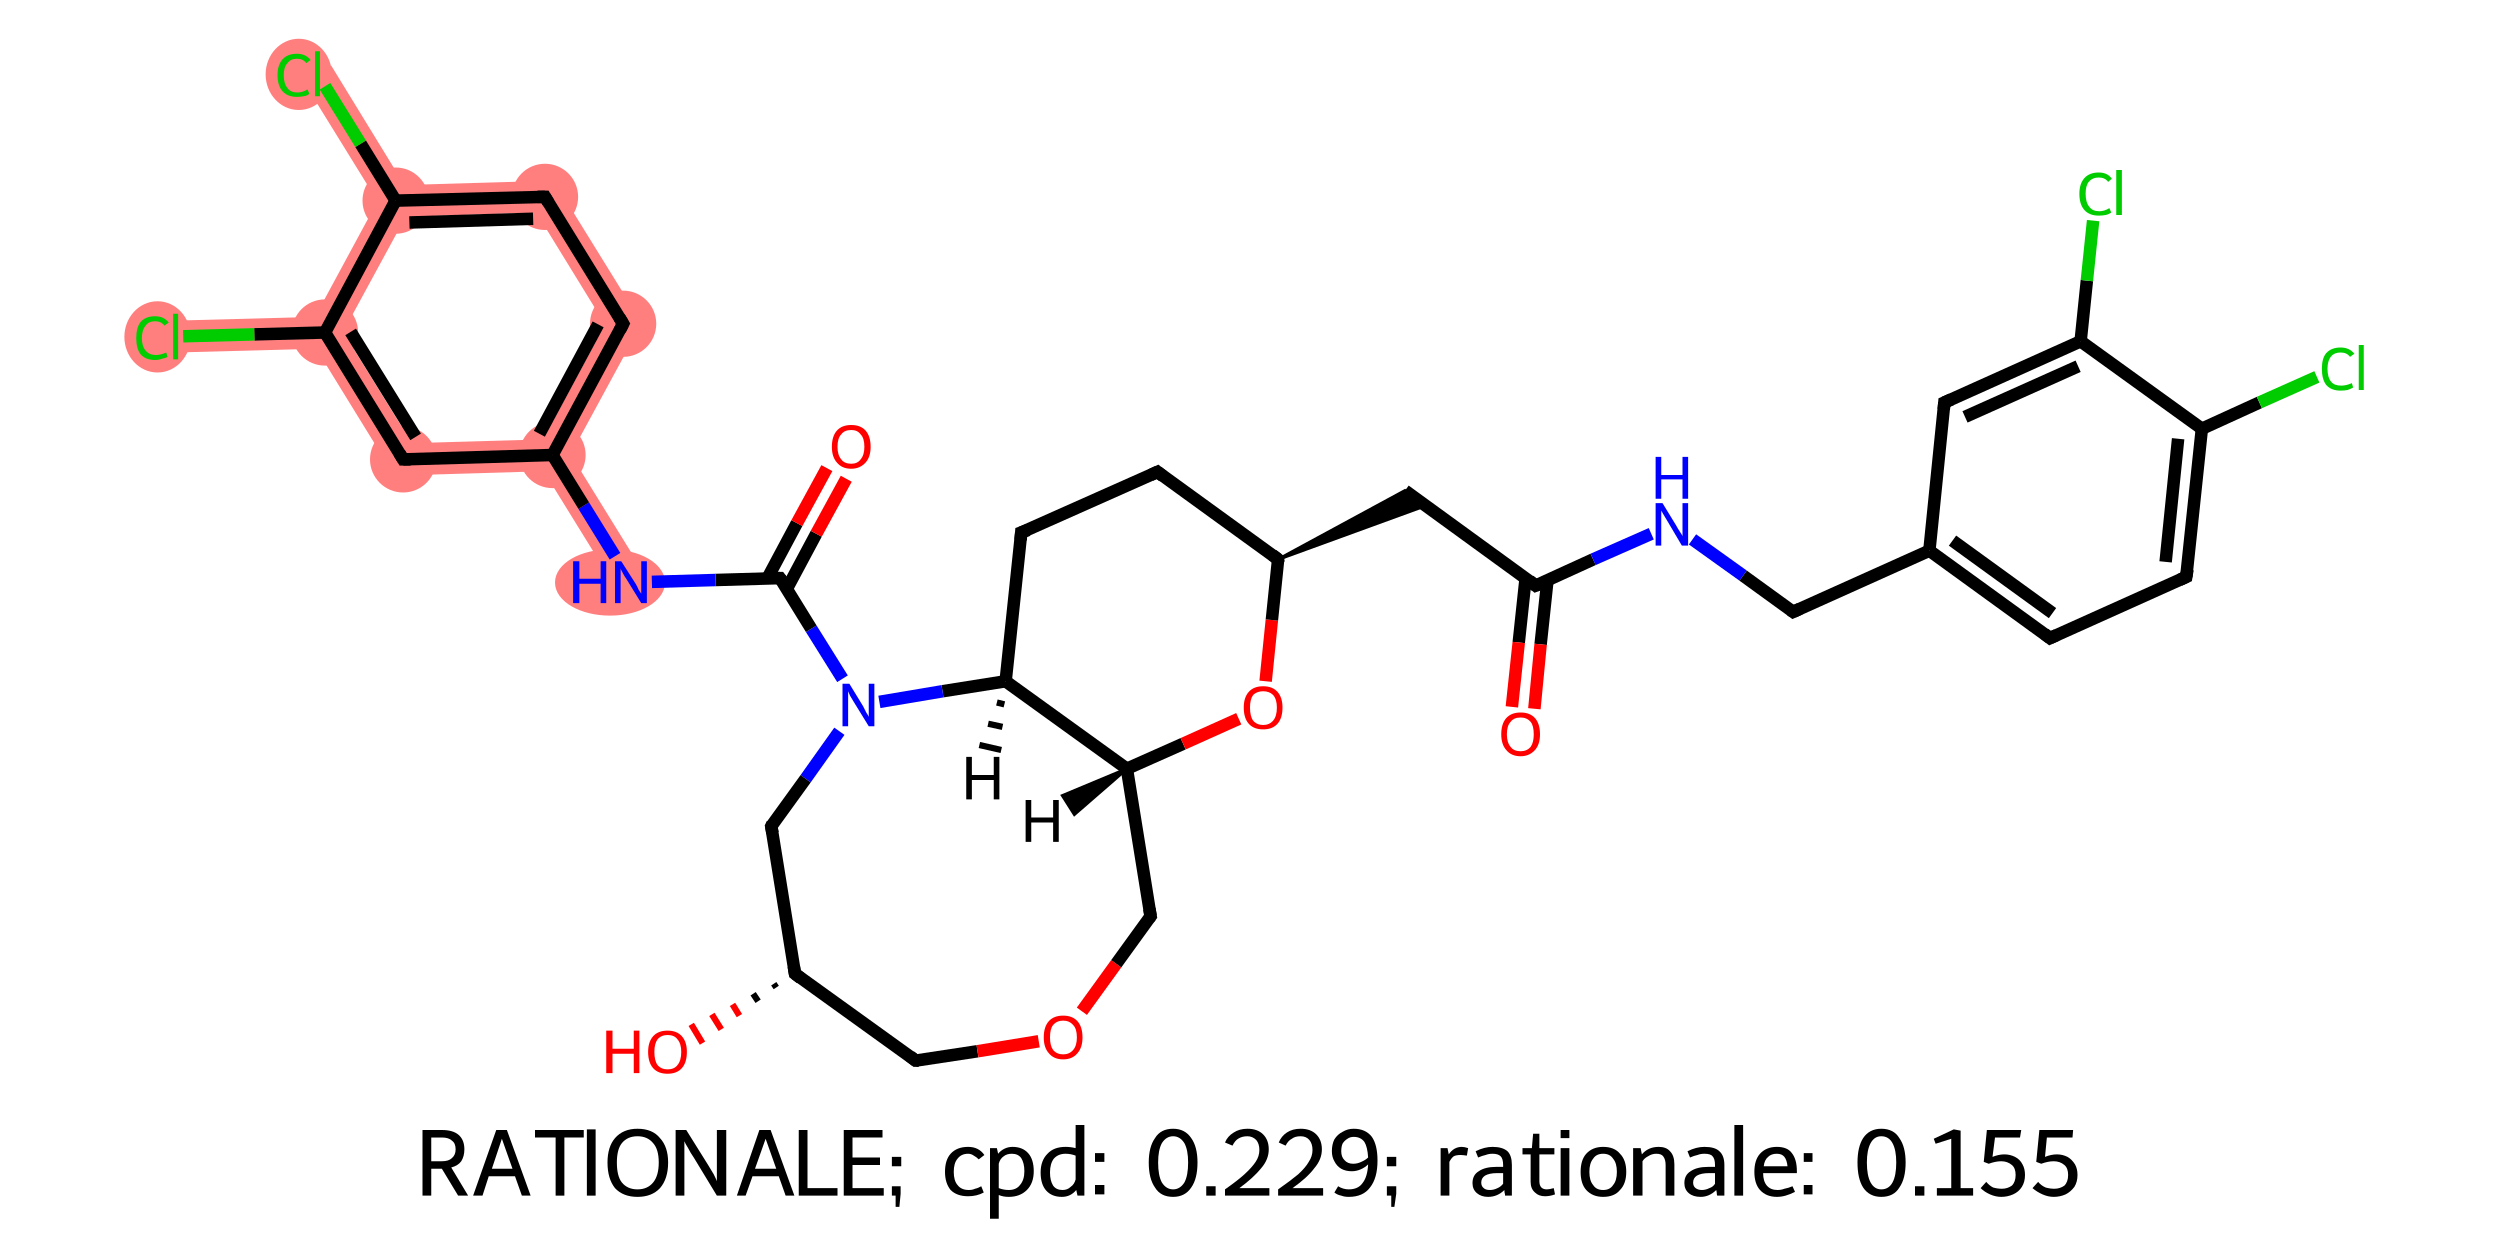<?xml version='1.0' encoding='iso-8859-1'?>
<svg version='1.1' baseProfile='full'
              xmlns='http://www.w3.org/2000/svg'
                      xmlns:rdkit='http://www.rdkit.org/xml'
                      xmlns:xlink='http://www.w3.org/1999/xlink'
                  xml:space='preserve'
width='400px' height='200px' viewBox='0 0 400 200'>
<!-- END OF HEADER -->
<rect style='opacity:1.0;fill:#FFFFFF;stroke:none' width='400.0' height='200.0' x='0.0' y='0.0'> </rect>
<path class='bond-28 atom-28 atom-29' d='M 91.3,72.7 L 103.1,91.8 L 98.8,94.5 L 87.0,75.4 L 88.4,72.8 Z' style='fill:#FF7F7F;fill-rule:evenodd;fill-opacity:1;stroke:#FF7F7F;stroke-width:0.0px;stroke-linecap:butt;stroke-linejoin:miter;stroke-opacity:1;' />
<path class='bond-29 atom-29 atom-30' d='M 102.7,51.7 L 91.3,72.7 L 88.4,72.8 L 86.9,70.3 L 96.8,51.9 Z' style='fill:#FF7F7F;fill-rule:evenodd;fill-opacity:1;stroke:#FF7F7F;stroke-width:0.0px;stroke-linecap:butt;stroke-linejoin:miter;stroke-opacity:1;' />
<path class='bond-37 atom-29 atom-36' d='M 86.9,70.3 L 88.4,72.8 L 87.0,75.4 L 63.1,76.1 L 65.9,70.9 Z' style='fill:#FF7F7F;fill-rule:evenodd;fill-opacity:1;stroke:#FF7F7F;stroke-width:0.0px;stroke-linecap:butt;stroke-linejoin:miter;stroke-opacity:1;' />
<path class='bond-30 atom-30 atom-31' d='M 88.6,28.9 L 102.7,51.7 L 96.8,51.9 L 85.8,34.0 Z' style='fill:#FF7F7F;fill-rule:evenodd;fill-opacity:1;stroke:#FF7F7F;stroke-width:0.0px;stroke-linecap:butt;stroke-linejoin:miter;stroke-opacity:1;' />
<path class='bond-31 atom-31 atom-32' d='M 88.6,28.9 L 85.8,34.0 L 64.9,34.7 L 63.3,32.1 L 64.7,29.6 Z' style='fill:#FF7F7F;fill-rule:evenodd;fill-opacity:1;stroke:#FF7F7F;stroke-width:0.0px;stroke-linecap:butt;stroke-linejoin:miter;stroke-opacity:1;' />
<path class='bond-32 atom-32 atom-33' d='M 53.0,10.5 L 64.7,29.6 L 63.3,32.1 L 60.4,32.2 L 48.6,13.1 Z' style='fill:#FF7F7F;fill-rule:evenodd;fill-opacity:1;stroke:#FF7F7F;stroke-width:0.0px;stroke-linecap:butt;stroke-linejoin:miter;stroke-opacity:1;' />
<path class='bond-33 atom-32 atom-34' d='M 63.3,32.1 L 64.9,34.7 L 54.9,53.1 L 52.0,53.2 L 50.4,50.7 L 60.4,32.2 Z' style='fill:#FF7F7F;fill-rule:evenodd;fill-opacity:1;stroke:#FF7F7F;stroke-width:0.0px;stroke-linecap:butt;stroke-linejoin:miter;stroke-opacity:1;' />
<path class='bond-34 atom-34 atom-35' d='M 50.4,50.7 L 52.0,53.2 L 50.6,55.8 L 28.2,56.4 L 28.0,51.3 Z' style='fill:#FF7F7F;fill-rule:evenodd;fill-opacity:1;stroke:#FF7F7F;stroke-width:0.0px;stroke-linecap:butt;stroke-linejoin:miter;stroke-opacity:1;' />
<path class='bond-35 atom-34 atom-36' d='M 54.9,53.1 L 65.9,70.9 L 63.1,76.1 L 50.6,55.8 L 52.0,53.2 Z' style='fill:#FF7F7F;fill-rule:evenodd;fill-opacity:1;stroke:#FF7F7F;stroke-width:0.0px;stroke-linecap:butt;stroke-linejoin:miter;stroke-opacity:1;' />
<ellipse cx='97.6' cy='93.2' rx='8.3' ry='4.8' class='atom-28'  style='fill:#FF7F7F;fill-rule:evenodd;stroke:#FF7F7F;stroke-width:1.0px;stroke-linecap:butt;stroke-linejoin:miter;stroke-opacity:1' />
<ellipse cx='88.4' cy='72.8' rx='4.8' ry='4.8' class='atom-29'  style='fill:#FF7F7F;fill-rule:evenodd;stroke:#FF7F7F;stroke-width:1.0px;stroke-linecap:butt;stroke-linejoin:miter;stroke-opacity:1' />
<ellipse cx='99.7' cy='51.8' rx='4.8' ry='4.8' class='atom-30'  style='fill:#FF7F7F;fill-rule:evenodd;stroke:#FF7F7F;stroke-width:1.0px;stroke-linecap:butt;stroke-linejoin:miter;stroke-opacity:1' />
<ellipse cx='87.2' cy='31.5' rx='4.8' ry='4.8' class='atom-31'  style='fill:#FF7F7F;fill-rule:evenodd;stroke:#FF7F7F;stroke-width:1.0px;stroke-linecap:butt;stroke-linejoin:miter;stroke-opacity:1' />
<ellipse cx='63.3' cy='32.1' rx='4.8' ry='4.8' class='atom-32'  style='fill:#FF7F7F;fill-rule:evenodd;stroke:#FF7F7F;stroke-width:1.0px;stroke-linecap:butt;stroke-linejoin:miter;stroke-opacity:1' />
<ellipse cx='47.8' cy='11.9' rx='4.8' ry='5.2' class='atom-33'  style='fill:#FF7F7F;fill-rule:evenodd;stroke:#FF7F7F;stroke-width:1.0px;stroke-linecap:butt;stroke-linejoin:miter;stroke-opacity:1' />
<ellipse cx='52.0' cy='53.2' rx='4.8' ry='4.8' class='atom-34'  style='fill:#FF7F7F;fill-rule:evenodd;stroke:#FF7F7F;stroke-width:1.0px;stroke-linecap:butt;stroke-linejoin:miter;stroke-opacity:1' />
<ellipse cx='25.2' cy='53.9' rx='4.8' ry='5.2' class='atom-35'  style='fill:#FF7F7F;fill-rule:evenodd;stroke:#FF7F7F;stroke-width:1.0px;stroke-linecap:butt;stroke-linejoin:miter;stroke-opacity:1' />
<ellipse cx='64.5' cy='73.5' rx='4.8' ry='4.8' class='atom-36'  style='fill:#FF7F7F;fill-rule:evenodd;stroke:#FF7F7F;stroke-width:1.0px;stroke-linecap:butt;stroke-linejoin:miter;stroke-opacity:1' />
<path class='bond-0 atom-1 atom-0' d='M 124.2,158.0 L 123.8,157.4' style='fill:none;fill-rule:evenodd;stroke:#000000;stroke-width:1.0px;stroke-linecap:butt;stroke-linejoin:miter;stroke-opacity:1' />
<path class='bond-0 atom-1 atom-0' d='M 121.3,160.2 L 120.5,159.0' style='fill:none;fill-rule:evenodd;stroke:#000000;stroke-width:1.0px;stroke-linecap:butt;stroke-linejoin:miter;stroke-opacity:1' />
<path class='bond-0 atom-1 atom-0' d='M 118.3,162.5 L 117.2,160.7' style='fill:none;fill-rule:evenodd;stroke:#FF0000;stroke-width:1.0px;stroke-linecap:butt;stroke-linejoin:miter;stroke-opacity:1' />
<path class='bond-0 atom-1 atom-0' d='M 115.4,164.7 L 113.9,162.3' style='fill:none;fill-rule:evenodd;stroke:#FF0000;stroke-width:1.0px;stroke-linecap:butt;stroke-linejoin:miter;stroke-opacity:1' />
<path class='bond-0 atom-1 atom-0' d='M 112.4,166.9 L 110.6,163.9' style='fill:none;fill-rule:evenodd;stroke:#FF0000;stroke-width:1.0px;stroke-linecap:butt;stroke-linejoin:miter;stroke-opacity:1' />
<path class='bond-1 atom-1 atom-2' d='M 127.2,155.8 L 146.5,169.7' style='fill:none;fill-rule:evenodd;stroke:#000000;stroke-width:2.0px;stroke-linecap:butt;stroke-linejoin:miter;stroke-opacity:1' />
<path class='bond-2 atom-2 atom-3' d='M 146.5,169.7 L 156.4,168.2' style='fill:none;fill-rule:evenodd;stroke:#000000;stroke-width:2.0px;stroke-linecap:butt;stroke-linejoin:miter;stroke-opacity:1' />
<path class='bond-2 atom-2 atom-3' d='M 156.4,168.2 L 166.2,166.6' style='fill:none;fill-rule:evenodd;stroke:#FF0000;stroke-width:2.0px;stroke-linecap:butt;stroke-linejoin:miter;stroke-opacity:1' />
<path class='bond-3 atom-3 atom-4' d='M 173.1,161.8 L 178.6,154.2' style='fill:none;fill-rule:evenodd;stroke:#FF0000;stroke-width:2.0px;stroke-linecap:butt;stroke-linejoin:miter;stroke-opacity:1' />
<path class='bond-3 atom-3 atom-4' d='M 178.6,154.2 L 184.1,146.6' style='fill:none;fill-rule:evenodd;stroke:#000000;stroke-width:2.0px;stroke-linecap:butt;stroke-linejoin:miter;stroke-opacity:1' />
<path class='bond-4 atom-4 atom-5' d='M 184.1,146.6 L 180.3,123.0' style='fill:none;fill-rule:evenodd;stroke:#000000;stroke-width:2.0px;stroke-linecap:butt;stroke-linejoin:miter;stroke-opacity:1' />
<path class='bond-5 atom-5 atom-6' d='M 180.3,123.0 L 189.3,119.0' style='fill:none;fill-rule:evenodd;stroke:#000000;stroke-width:2.0px;stroke-linecap:butt;stroke-linejoin:miter;stroke-opacity:1' />
<path class='bond-5 atom-5 atom-6' d='M 189.3,119.0 L 198.2,115.0' style='fill:none;fill-rule:evenodd;stroke:#FF0000;stroke-width:2.0px;stroke-linecap:butt;stroke-linejoin:miter;stroke-opacity:1' />
<path class='bond-6 atom-6 atom-7' d='M 202.5,109.0 L 203.5,99.2' style='fill:none;fill-rule:evenodd;stroke:#FF0000;stroke-width:2.0px;stroke-linecap:butt;stroke-linejoin:miter;stroke-opacity:1' />
<path class='bond-6 atom-6 atom-7' d='M 203.5,99.2 L 204.5,89.5' style='fill:none;fill-rule:evenodd;stroke:#000000;stroke-width:2.0px;stroke-linecap:butt;stroke-linejoin:miter;stroke-opacity:1' />
<path class='bond-7 atom-7 atom-8' d='M 204.5,89.5 L 224.8,78.5 L 228.1,80.9 Z' style='fill:#000000;fill-rule:evenodd;fill-opacity:1;stroke:#000000;stroke-width:0.5px;stroke-linecap:butt;stroke-linejoin:miter;stroke-opacity:1;' />
<path class='bond-8 atom-8 atom-9' d='M 224.8,78.5 L 245.7,93.7' style='fill:none;fill-rule:evenodd;stroke:#000000;stroke-width:2.0px;stroke-linecap:butt;stroke-linejoin:miter;stroke-opacity:1' />
<path class='bond-9 atom-9 atom-10' d='M 244.1,92.5 L 243.0,102.8' style='fill:none;fill-rule:evenodd;stroke:#000000;stroke-width:2.0px;stroke-linecap:butt;stroke-linejoin:miter;stroke-opacity:1' />
<path class='bond-9 atom-9 atom-10' d='M 243.0,102.8 L 241.9,113.1' style='fill:none;fill-rule:evenodd;stroke:#FF0000;stroke-width:2.0px;stroke-linecap:butt;stroke-linejoin:miter;stroke-opacity:1' />
<path class='bond-9 atom-9 atom-10' d='M 247.6,92.8 L 246.5,103.1' style='fill:none;fill-rule:evenodd;stroke:#000000;stroke-width:2.0px;stroke-linecap:butt;stroke-linejoin:miter;stroke-opacity:1' />
<path class='bond-9 atom-9 atom-10' d='M 246.5,103.1 L 245.5,113.4' style='fill:none;fill-rule:evenodd;stroke:#FF0000;stroke-width:2.0px;stroke-linecap:butt;stroke-linejoin:miter;stroke-opacity:1' />
<path class='bond-10 atom-9 atom-11' d='M 245.7,93.7 L 254.9,89.5' style='fill:none;fill-rule:evenodd;stroke:#000000;stroke-width:2.0px;stroke-linecap:butt;stroke-linejoin:miter;stroke-opacity:1' />
<path class='bond-10 atom-9 atom-11' d='M 254.9,89.5 L 264.2,85.4' style='fill:none;fill-rule:evenodd;stroke:#0000FF;stroke-width:2.0px;stroke-linecap:butt;stroke-linejoin:miter;stroke-opacity:1' />
<path class='bond-11 atom-11 atom-12' d='M 270.8,86.3 L 278.9,92.1' style='fill:none;fill-rule:evenodd;stroke:#0000FF;stroke-width:2.0px;stroke-linecap:butt;stroke-linejoin:miter;stroke-opacity:1' />
<path class='bond-11 atom-11 atom-12' d='M 278.9,92.1 L 286.9,97.9' style='fill:none;fill-rule:evenodd;stroke:#000000;stroke-width:2.0px;stroke-linecap:butt;stroke-linejoin:miter;stroke-opacity:1' />
<path class='bond-12 atom-12 atom-13' d='M 286.9,97.9 L 308.7,88.1' style='fill:none;fill-rule:evenodd;stroke:#000000;stroke-width:2.0px;stroke-linecap:butt;stroke-linejoin:miter;stroke-opacity:1' />
<path class='bond-13 atom-13 atom-14' d='M 308.7,88.1 L 328.0,102.1' style='fill:none;fill-rule:evenodd;stroke:#000000;stroke-width:2.0px;stroke-linecap:butt;stroke-linejoin:miter;stroke-opacity:1' />
<path class='bond-13 atom-13 atom-14' d='M 312.4,86.5 L 328.4,98.1' style='fill:none;fill-rule:evenodd;stroke:#000000;stroke-width:2.0px;stroke-linecap:butt;stroke-linejoin:miter;stroke-opacity:1' />
<path class='bond-14 atom-14 atom-15' d='M 328.0,102.1 L 349.8,92.3' style='fill:none;fill-rule:evenodd;stroke:#000000;stroke-width:2.0px;stroke-linecap:butt;stroke-linejoin:miter;stroke-opacity:1' />
<path class='bond-15 atom-15 atom-16' d='M 349.8,92.3 L 352.3,68.6' style='fill:none;fill-rule:evenodd;stroke:#000000;stroke-width:2.0px;stroke-linecap:butt;stroke-linejoin:miter;stroke-opacity:1' />
<path class='bond-15 atom-15 atom-16' d='M 346.5,89.9 L 348.5,70.2' style='fill:none;fill-rule:evenodd;stroke:#000000;stroke-width:2.0px;stroke-linecap:butt;stroke-linejoin:miter;stroke-opacity:1' />
<path class='bond-16 atom-16 atom-17' d='M 352.3,68.6 L 361.5,64.4' style='fill:none;fill-rule:evenodd;stroke:#000000;stroke-width:2.0px;stroke-linecap:butt;stroke-linejoin:miter;stroke-opacity:1' />
<path class='bond-16 atom-16 atom-17' d='M 361.5,64.4 L 370.7,60.3' style='fill:none;fill-rule:evenodd;stroke:#00CC00;stroke-width:2.0px;stroke-linecap:butt;stroke-linejoin:miter;stroke-opacity:1' />
<path class='bond-17 atom-16 atom-18' d='M 352.3,68.6 L 332.9,54.6' style='fill:none;fill-rule:evenodd;stroke:#000000;stroke-width:2.0px;stroke-linecap:butt;stroke-linejoin:miter;stroke-opacity:1' />
<path class='bond-18 atom-18 atom-19' d='M 332.9,54.6 L 333.9,44.9' style='fill:none;fill-rule:evenodd;stroke:#000000;stroke-width:2.0px;stroke-linecap:butt;stroke-linejoin:miter;stroke-opacity:1' />
<path class='bond-18 atom-18 atom-19' d='M 333.9,44.9 L 334.9,35.3' style='fill:none;fill-rule:evenodd;stroke:#00CC00;stroke-width:2.0px;stroke-linecap:butt;stroke-linejoin:miter;stroke-opacity:1' />
<path class='bond-19 atom-18 atom-20' d='M 332.9,54.6 L 311.1,64.4' style='fill:none;fill-rule:evenodd;stroke:#000000;stroke-width:2.0px;stroke-linecap:butt;stroke-linejoin:miter;stroke-opacity:1' />
<path class='bond-19 atom-18 atom-20' d='M 332.5,58.6 L 314.4,66.7' style='fill:none;fill-rule:evenodd;stroke:#000000;stroke-width:2.0px;stroke-linecap:butt;stroke-linejoin:miter;stroke-opacity:1' />
<path class='bond-20 atom-7 atom-21' d='M 204.5,89.5 L 185.2,75.5' style='fill:none;fill-rule:evenodd;stroke:#000000;stroke-width:2.0px;stroke-linecap:butt;stroke-linejoin:miter;stroke-opacity:1' />
<path class='bond-21 atom-21 atom-22' d='M 185.2,75.5 L 163.4,85.2' style='fill:none;fill-rule:evenodd;stroke:#000000;stroke-width:2.0px;stroke-linecap:butt;stroke-linejoin:miter;stroke-opacity:1' />
<path class='bond-22 atom-22 atom-23' d='M 163.4,85.2 L 160.9,109.0' style='fill:none;fill-rule:evenodd;stroke:#000000;stroke-width:2.0px;stroke-linecap:butt;stroke-linejoin:miter;stroke-opacity:1' />
<path class='bond-23 atom-23 atom-24' d='M 160.9,109.0 L 150.8,110.6' style='fill:none;fill-rule:evenodd;stroke:#000000;stroke-width:2.0px;stroke-linecap:butt;stroke-linejoin:miter;stroke-opacity:1' />
<path class='bond-23 atom-23 atom-24' d='M 150.8,110.6 L 140.7,112.3' style='fill:none;fill-rule:evenodd;stroke:#0000FF;stroke-width:2.0px;stroke-linecap:butt;stroke-linejoin:miter;stroke-opacity:1' />
<path class='bond-24 atom-24 atom-25' d='M 134.3,117.0 L 128.9,124.6' style='fill:none;fill-rule:evenodd;stroke:#0000FF;stroke-width:2.0px;stroke-linecap:butt;stroke-linejoin:miter;stroke-opacity:1' />
<path class='bond-24 atom-24 atom-25' d='M 128.9,124.6 L 123.4,132.2' style='fill:none;fill-rule:evenodd;stroke:#000000;stroke-width:2.0px;stroke-linecap:butt;stroke-linejoin:miter;stroke-opacity:1' />
<path class='bond-25 atom-24 atom-26' d='M 134.8,108.6 L 129.8,100.6' style='fill:none;fill-rule:evenodd;stroke:#0000FF;stroke-width:2.0px;stroke-linecap:butt;stroke-linejoin:miter;stroke-opacity:1' />
<path class='bond-25 atom-24 atom-26' d='M 129.8,100.6 L 124.8,92.5' style='fill:none;fill-rule:evenodd;stroke:#000000;stroke-width:2.0px;stroke-linecap:butt;stroke-linejoin:miter;stroke-opacity:1' />
<path class='bond-26 atom-26 atom-27' d='M 125.9,94.2 L 130.6,85.4' style='fill:none;fill-rule:evenodd;stroke:#000000;stroke-width:2.0px;stroke-linecap:butt;stroke-linejoin:miter;stroke-opacity:1' />
<path class='bond-26 atom-26 atom-27' d='M 130.6,85.4 L 135.4,76.6' style='fill:none;fill-rule:evenodd;stroke:#FF0000;stroke-width:2.0px;stroke-linecap:butt;stroke-linejoin:miter;stroke-opacity:1' />
<path class='bond-26 atom-26 atom-27' d='M 122.8,92.5 L 127.5,83.7' style='fill:none;fill-rule:evenodd;stroke:#000000;stroke-width:2.0px;stroke-linecap:butt;stroke-linejoin:miter;stroke-opacity:1' />
<path class='bond-26 atom-26 atom-27' d='M 127.5,83.7 L 132.3,74.9' style='fill:none;fill-rule:evenodd;stroke:#FF0000;stroke-width:2.0px;stroke-linecap:butt;stroke-linejoin:miter;stroke-opacity:1' />
<path class='bond-27 atom-26 atom-28' d='M 124.8,92.5 L 114.5,92.8' style='fill:none;fill-rule:evenodd;stroke:#000000;stroke-width:2.0px;stroke-linecap:butt;stroke-linejoin:miter;stroke-opacity:1' />
<path class='bond-27 atom-26 atom-28' d='M 114.5,92.8 L 104.3,93.1' style='fill:none;fill-rule:evenodd;stroke:#0000FF;stroke-width:2.0px;stroke-linecap:butt;stroke-linejoin:miter;stroke-opacity:1' />
<path class='bond-28 atom-28 atom-29' d='M 98.4,89.0 L 93.4,80.9' style='fill:none;fill-rule:evenodd;stroke:#0000FF;stroke-width:2.0px;stroke-linecap:butt;stroke-linejoin:miter;stroke-opacity:1' />
<path class='bond-28 atom-28 atom-29' d='M 93.4,80.9 L 88.4,72.8' style='fill:none;fill-rule:evenodd;stroke:#000000;stroke-width:2.0px;stroke-linecap:butt;stroke-linejoin:miter;stroke-opacity:1' />
<path class='bond-29 atom-29 atom-30' d='M 88.4,72.8 L 99.7,51.8' style='fill:none;fill-rule:evenodd;stroke:#000000;stroke-width:2.0px;stroke-linecap:butt;stroke-linejoin:miter;stroke-opacity:1' />
<path class='bond-29 atom-29 atom-30' d='M 86.3,69.4 L 95.7,51.9' style='fill:none;fill-rule:evenodd;stroke:#000000;stroke-width:2.0px;stroke-linecap:butt;stroke-linejoin:miter;stroke-opacity:1' />
<path class='bond-30 atom-30 atom-31' d='M 99.7,51.8 L 87.2,31.5' style='fill:none;fill-rule:evenodd;stroke:#000000;stroke-width:2.0px;stroke-linecap:butt;stroke-linejoin:miter;stroke-opacity:1' />
<path class='bond-31 atom-31 atom-32' d='M 87.2,31.5 L 63.3,32.1' style='fill:none;fill-rule:evenodd;stroke:#000000;stroke-width:2.0px;stroke-linecap:butt;stroke-linejoin:miter;stroke-opacity:1' />
<path class='bond-31 atom-31 atom-32' d='M 85.3,35.0 L 65.5,35.6' style='fill:none;fill-rule:evenodd;stroke:#000000;stroke-width:2.0px;stroke-linecap:butt;stroke-linejoin:miter;stroke-opacity:1' />
<path class='bond-32 atom-32 atom-33' d='M 63.3,32.1 L 57.7,23.0' style='fill:none;fill-rule:evenodd;stroke:#000000;stroke-width:2.0px;stroke-linecap:butt;stroke-linejoin:miter;stroke-opacity:1' />
<path class='bond-32 atom-32 atom-33' d='M 57.7,23.0 L 52.0,13.8' style='fill:none;fill-rule:evenodd;stroke:#00CC00;stroke-width:2.0px;stroke-linecap:butt;stroke-linejoin:miter;stroke-opacity:1' />
<path class='bond-33 atom-32 atom-34' d='M 63.3,32.1 L 52.0,53.2' style='fill:none;fill-rule:evenodd;stroke:#000000;stroke-width:2.0px;stroke-linecap:butt;stroke-linejoin:miter;stroke-opacity:1' />
<path class='bond-34 atom-34 atom-35' d='M 52.0,53.2 L 40.7,53.5' style='fill:none;fill-rule:evenodd;stroke:#000000;stroke-width:2.0px;stroke-linecap:butt;stroke-linejoin:miter;stroke-opacity:1' />
<path class='bond-34 atom-34 atom-35' d='M 40.7,53.5 L 29.3,53.8' style='fill:none;fill-rule:evenodd;stroke:#00CC00;stroke-width:2.0px;stroke-linecap:butt;stroke-linejoin:miter;stroke-opacity:1' />
<path class='bond-35 atom-34 atom-36' d='M 52.0,53.2 L 64.5,73.5' style='fill:none;fill-rule:evenodd;stroke:#000000;stroke-width:2.0px;stroke-linecap:butt;stroke-linejoin:miter;stroke-opacity:1' />
<path class='bond-35 atom-34 atom-36' d='M 56.1,53.1 L 66.5,69.9' style='fill:none;fill-rule:evenodd;stroke:#000000;stroke-width:2.0px;stroke-linecap:butt;stroke-linejoin:miter;stroke-opacity:1' />
<path class='bond-36 atom-25 atom-1' d='M 123.4,132.2 L 127.2,155.8' style='fill:none;fill-rule:evenodd;stroke:#000000;stroke-width:2.0px;stroke-linecap:butt;stroke-linejoin:miter;stroke-opacity:1' />
<path class='bond-37 atom-36 atom-29' d='M 64.5,73.5 L 88.4,72.8' style='fill:none;fill-rule:evenodd;stroke:#000000;stroke-width:2.0px;stroke-linecap:butt;stroke-linejoin:miter;stroke-opacity:1' />
<path class='bond-38 atom-23 atom-5' d='M 160.9,109.0 L 180.3,123.0' style='fill:none;fill-rule:evenodd;stroke:#000000;stroke-width:2.0px;stroke-linecap:butt;stroke-linejoin:miter;stroke-opacity:1' />
<path class='bond-39 atom-20 atom-13' d='M 311.1,64.4 L 308.7,88.1' style='fill:none;fill-rule:evenodd;stroke:#000000;stroke-width:2.0px;stroke-linecap:butt;stroke-linejoin:miter;stroke-opacity:1' />
<path class='bond-40 atom-5 atom-37' d='M 180.3,123.0 L 171.9,130.3 L 170.0,127.3 Z' style='fill:#000000;fill-rule:evenodd;fill-opacity:1;stroke:#000000;stroke-width:0.5px;stroke-linecap:butt;stroke-linejoin:miter;stroke-opacity:1;' />
<path class='bond-41 atom-23 atom-38' d='M 160.7,112.7 L 159.5,112.4' style='fill:none;fill-rule:evenodd;stroke:#000000;stroke-width:1.0px;stroke-linecap:butt;stroke-linejoin:miter;stroke-opacity:1' />
<path class='bond-41 atom-23 atom-38' d='M 160.4,116.3 L 158.1,115.8' style='fill:none;fill-rule:evenodd;stroke:#000000;stroke-width:1.0px;stroke-linecap:butt;stroke-linejoin:miter;stroke-opacity:1' />
<path class='bond-41 atom-23 atom-38' d='M 160.2,120.0 L 156.7,119.2' style='fill:none;fill-rule:evenodd;stroke:#000000;stroke-width:1.0px;stroke-linecap:butt;stroke-linejoin:miter;stroke-opacity:1' />
<path d='M 128.1,156.5 L 127.2,155.8 L 127.0,154.6' style='fill:none;stroke:#000000;stroke-width:2.0px;stroke-linecap:butt;stroke-linejoin:miter;stroke-opacity:1;' />
<path d='M 145.6,169.0 L 146.5,169.7 L 147.0,169.7' style='fill:none;stroke:#000000;stroke-width:2.0px;stroke-linecap:butt;stroke-linejoin:miter;stroke-opacity:1;' />
<path d='M 183.8,147.0 L 184.1,146.6 L 183.9,145.4' style='fill:none;stroke:#000000;stroke-width:2.0px;stroke-linecap:butt;stroke-linejoin:miter;stroke-opacity:1;' />
<path d='M 204.5,89.9 L 204.5,89.5 L 203.6,88.8' style='fill:none;stroke:#000000;stroke-width:2.0px;stroke-linecap:butt;stroke-linejoin:miter;stroke-opacity:1;' />
<path d='M 244.7,92.9 L 245.7,93.7 L 246.2,93.5' style='fill:none;stroke:#000000;stroke-width:2.0px;stroke-linecap:butt;stroke-linejoin:miter;stroke-opacity:1;' />
<path d='M 286.5,97.6 L 286.9,97.9 L 288.0,97.4' style='fill:none;stroke:#000000;stroke-width:2.0px;stroke-linecap:butt;stroke-linejoin:miter;stroke-opacity:1;' />
<path d='M 327.1,101.4 L 328.0,102.1 L 329.1,101.6' style='fill:none;stroke:#000000;stroke-width:2.0px;stroke-linecap:butt;stroke-linejoin:miter;stroke-opacity:1;' />
<path d='M 348.7,92.8 L 349.8,92.3 L 350.0,91.1' style='fill:none;stroke:#000000;stroke-width:2.0px;stroke-linecap:butt;stroke-linejoin:miter;stroke-opacity:1;' />
<path d='M 312.2,63.9 L 311.1,64.4 L 311.0,65.5' style='fill:none;stroke:#000000;stroke-width:2.0px;stroke-linecap:butt;stroke-linejoin:miter;stroke-opacity:1;' />
<path d='M 186.1,76.2 L 185.2,75.5 L 184.1,76.0' style='fill:none;stroke:#000000;stroke-width:2.0px;stroke-linecap:butt;stroke-linejoin:miter;stroke-opacity:1;' />
<path d='M 164.5,84.8 L 163.4,85.2 L 163.3,86.4' style='fill:none;stroke:#000000;stroke-width:2.0px;stroke-linecap:butt;stroke-linejoin:miter;stroke-opacity:1;' />
<path d='M 123.6,131.8 L 123.4,132.2 L 123.6,133.3' style='fill:none;stroke:#000000;stroke-width:2.0px;stroke-linecap:butt;stroke-linejoin:miter;stroke-opacity:1;' />
<path d='M 125.1,92.9 L 124.8,92.5 L 124.3,92.5' style='fill:none;stroke:#000000;stroke-width:2.0px;stroke-linecap:butt;stroke-linejoin:miter;stroke-opacity:1;' />
<path d='M 99.2,52.8 L 99.7,51.8 L 99.1,50.8' style='fill:none;stroke:#000000;stroke-width:2.0px;stroke-linecap:butt;stroke-linejoin:miter;stroke-opacity:1;' />
<path d='M 87.8,32.5 L 87.2,31.5 L 86.0,31.5' style='fill:none;stroke:#000000;stroke-width:2.0px;stroke-linecap:butt;stroke-linejoin:miter;stroke-opacity:1;' />
<path d='M 63.9,72.5 L 64.5,73.5 L 65.7,73.5' style='fill:none;stroke:#000000;stroke-width:2.0px;stroke-linecap:butt;stroke-linejoin:miter;stroke-opacity:1;' />
<path class='atom-0' d='M 97.0 164.9
L 98.0 164.9
L 98.0 167.8
L 101.4 167.8
L 101.4 164.9
L 102.3 164.9
L 102.3 171.7
L 101.4 171.7
L 101.4 168.6
L 98.0 168.6
L 98.0 171.7
L 97.0 171.7
L 97.0 164.9
' fill='#FF0000'/>
<path class='atom-0' d='M 103.7 168.3
Q 103.7 166.7, 104.5 165.8
Q 105.3 164.9, 106.8 164.9
Q 108.3 164.9, 109.1 165.8
Q 109.9 166.7, 109.9 168.3
Q 109.9 170.0, 109.1 170.9
Q 108.3 171.8, 106.8 171.8
Q 105.3 171.8, 104.5 170.9
Q 103.7 170.0, 103.7 168.3
M 106.8 171.1
Q 107.9 171.1, 108.4 170.4
Q 109.0 169.7, 109.0 168.3
Q 109.0 167.0, 108.4 166.3
Q 107.9 165.6, 106.8 165.6
Q 105.8 165.6, 105.2 166.3
Q 104.7 167.0, 104.7 168.3
Q 104.7 169.7, 105.2 170.4
Q 105.8 171.1, 106.8 171.1
' fill='#FF0000'/>
<path class='atom-3' d='M 167.0 166.0
Q 167.0 164.3, 167.8 163.4
Q 168.6 162.5, 170.1 162.5
Q 171.6 162.5, 172.4 163.4
Q 173.2 164.3, 173.2 166.0
Q 173.2 167.6, 172.4 168.5
Q 171.6 169.5, 170.1 169.5
Q 168.6 169.5, 167.8 168.5
Q 167.0 167.6, 167.0 166.0
M 170.1 168.7
Q 171.1 168.7, 171.7 168.0
Q 172.3 167.3, 172.3 166.0
Q 172.3 164.6, 171.7 164.0
Q 171.1 163.3, 170.1 163.3
Q 169.1 163.3, 168.5 164.0
Q 168.0 164.6, 168.0 166.0
Q 168.0 167.3, 168.5 168.0
Q 169.1 168.7, 170.1 168.7
' fill='#FF0000'/>
<path class='atom-6' d='M 199.0 113.2
Q 199.0 111.6, 199.8 110.7
Q 200.6 109.8, 202.1 109.8
Q 203.6 109.8, 204.4 110.7
Q 205.2 111.6, 205.2 113.2
Q 205.2 114.9, 204.4 115.8
Q 203.6 116.7, 202.1 116.7
Q 200.6 116.7, 199.8 115.8
Q 199.0 114.9, 199.0 113.2
M 202.1 116.0
Q 203.1 116.0, 203.7 115.3
Q 204.3 114.6, 204.3 113.2
Q 204.3 111.9, 203.7 111.2
Q 203.1 110.6, 202.1 110.6
Q 201.1 110.6, 200.5 111.2
Q 200.0 111.9, 200.0 113.2
Q 200.0 114.6, 200.5 115.3
Q 201.1 116.0, 202.1 116.0
' fill='#FF0000'/>
<path class='atom-10' d='M 240.2 117.5
Q 240.2 115.8, 241.0 114.9
Q 241.8 114.0, 243.3 114.0
Q 244.8 114.0, 245.6 114.9
Q 246.4 115.8, 246.4 117.5
Q 246.4 119.1, 245.6 120.0
Q 244.7 121.0, 243.3 121.0
Q 241.8 121.0, 241.0 120.0
Q 240.2 119.1, 240.2 117.5
M 243.3 120.2
Q 244.3 120.2, 244.9 119.5
Q 245.4 118.8, 245.4 117.5
Q 245.4 116.1, 244.9 115.5
Q 244.3 114.8, 243.3 114.8
Q 242.2 114.8, 241.7 115.5
Q 241.1 116.1, 241.1 117.5
Q 241.1 118.8, 241.7 119.5
Q 242.2 120.2, 243.3 120.2
' fill='#FF0000'/>
<path class='atom-11' d='M 266.0 80.5
L 268.2 84.1
Q 268.4 84.5, 268.8 85.1
Q 269.2 85.7, 269.2 85.8
L 269.2 80.5
L 270.1 80.5
L 270.1 87.3
L 269.1 87.3
L 266.8 83.4
Q 266.5 82.9, 266.2 82.4
Q 265.9 81.9, 265.8 81.7
L 265.8 87.3
L 264.9 87.3
L 264.9 80.5
L 266.0 80.5
' fill='#0000FF'/>
<path class='atom-11' d='M 264.9 73.1
L 265.8 73.1
L 265.8 76.0
L 269.2 76.0
L 269.2 73.1
L 270.1 73.1
L 270.1 79.8
L 269.2 79.8
L 269.2 76.7
L 265.8 76.7
L 265.8 79.8
L 264.9 79.8
L 264.9 73.1
' fill='#0000FF'/>
<path class='atom-17' d='M 371.5 59.0
Q 371.5 57.3, 372.2 56.5
Q 373.0 55.6, 374.5 55.6
Q 375.9 55.6, 376.7 56.6
L 376.0 57.1
Q 375.5 56.4, 374.5 56.4
Q 373.5 56.4, 373.0 57.0
Q 372.4 57.7, 372.4 59.0
Q 372.4 60.4, 373.0 61.1
Q 373.5 61.7, 374.6 61.7
Q 375.4 61.7, 376.3 61.3
L 376.5 62.0
Q 376.2 62.2, 375.6 62.4
Q 375.1 62.5, 374.5 62.5
Q 373.0 62.5, 372.2 61.6
Q 371.5 60.7, 371.5 59.0
' fill='#00CC00'/>
<path class='atom-17' d='M 377.4 55.2
L 378.2 55.2
L 378.2 62.4
L 377.4 62.4
L 377.4 55.2
' fill='#00CC00'/>
<path class='atom-19' d='M 332.7 31.0
Q 332.7 29.4, 333.5 28.5
Q 334.3 27.6, 335.8 27.6
Q 337.2 27.6, 337.9 28.6
L 337.3 29.1
Q 336.8 28.4, 335.8 28.4
Q 334.8 28.4, 334.2 29.1
Q 333.7 29.7, 333.7 31.0
Q 333.7 32.4, 334.3 33.1
Q 334.8 33.8, 335.9 33.8
Q 336.7 33.8, 337.5 33.3
L 337.8 34.0
Q 337.4 34.3, 336.9 34.4
Q 336.4 34.5, 335.8 34.5
Q 334.3 34.5, 333.5 33.6
Q 332.7 32.7, 332.7 31.0
' fill='#00CC00'/>
<path class='atom-19' d='M 338.6 27.2
L 339.5 27.2
L 339.5 34.4
L 338.6 34.4
L 338.6 27.2
' fill='#00CC00'/>
<path class='atom-24' d='M 135.9 109.4
L 138.1 113.0
Q 138.3 113.4, 138.6 114.0
Q 139.0 114.6, 139.0 114.7
L 139.0 109.4
L 139.9 109.4
L 139.9 116.2
L 139.0 116.2
L 136.6 112.3
Q 136.3 111.8, 136.0 111.3
Q 135.8 110.8, 135.7 110.6
L 135.7 116.2
L 134.8 116.2
L 134.8 109.4
L 135.9 109.4
' fill='#0000FF'/>
<path class='atom-27' d='M 133.1 71.5
Q 133.1 69.8, 133.9 68.9
Q 134.7 68.0, 136.2 68.0
Q 137.7 68.0, 138.5 68.9
Q 139.3 69.8, 139.3 71.5
Q 139.3 73.1, 138.5 74.0
Q 137.6 75.0, 136.2 75.0
Q 134.7 75.0, 133.9 74.0
Q 133.1 73.1, 133.1 71.5
M 136.2 74.2
Q 137.2 74.2, 137.7 73.5
Q 138.3 72.8, 138.3 71.5
Q 138.3 70.1, 137.7 69.5
Q 137.2 68.8, 136.2 68.8
Q 135.1 68.8, 134.6 69.5
Q 134.0 70.1, 134.0 71.5
Q 134.0 72.8, 134.6 73.5
Q 135.1 74.2, 136.2 74.2
' fill='#FF0000'/>
<path class='atom-28' d='M 91.7 89.8
L 92.7 89.8
L 92.7 92.6
L 96.1 92.6
L 96.1 89.8
L 97.0 89.8
L 97.0 96.5
L 96.1 96.5
L 96.1 93.4
L 92.7 93.4
L 92.7 96.5
L 91.7 96.5
L 91.7 89.8
' fill='#0000FF'/>
<path class='atom-28' d='M 99.4 89.8
L 101.7 93.4
Q 101.9 93.7, 102.2 94.4
Q 102.6 95.0, 102.6 95.0
L 102.6 89.8
L 103.5 89.8
L 103.5 96.5
L 102.6 96.5
L 100.2 92.6
Q 99.9 92.2, 99.6 91.6
Q 99.3 91.1, 99.3 90.9
L 99.3 96.5
L 98.4 96.5
L 98.4 89.8
L 99.4 89.8
' fill='#0000FF'/>
<path class='atom-33' d='M 44.4 12.0
Q 44.4 10.4, 45.2 9.5
Q 46.0 8.6, 47.5 8.6
Q 48.9 8.6, 49.7 9.6
L 49.0 10.1
Q 48.5 9.4, 47.5 9.4
Q 46.5 9.4, 46.0 10.1
Q 45.4 10.7, 45.4 12.0
Q 45.4 13.4, 46.0 14.1
Q 46.5 14.8, 47.6 14.8
Q 48.4 14.8, 49.2 14.3
L 49.5 15.0
Q 49.2 15.3, 48.6 15.4
Q 48.1 15.5, 47.5 15.5
Q 46.0 15.5, 45.2 14.6
Q 44.4 13.7, 44.4 12.0
' fill='#00CC00'/>
<path class='atom-33' d='M 50.4 8.2
L 51.2 8.2
L 51.2 15.4
L 50.4 15.4
L 50.4 8.2
' fill='#00CC00'/>
<path class='atom-35' d='M 21.8 54.1
Q 21.8 52.4, 22.5 51.5
Q 23.3 50.6, 24.8 50.6
Q 26.2 50.6, 27.0 51.6
L 26.3 52.1
Q 25.8 51.4, 24.8 51.4
Q 23.8 51.4, 23.3 52.1
Q 22.7 52.8, 22.7 54.1
Q 22.7 55.4, 23.3 56.1
Q 23.9 56.8, 24.9 56.8
Q 25.7 56.8, 26.6 56.4
L 26.8 57.1
Q 26.5 57.3, 25.9 57.4
Q 25.4 57.6, 24.8 57.6
Q 23.3 57.6, 22.5 56.7
Q 21.8 55.8, 21.8 54.1
' fill='#00CC00'/>
<path class='atom-35' d='M 27.7 50.2
L 28.5 50.2
L 28.5 57.5
L 27.7 57.5
L 27.7 50.2
' fill='#00CC00'/>
<path class='atom-37' d='M 164.1 128.0
L 165.0 128.0
L 165.0 130.8
L 168.5 130.8
L 168.5 128.0
L 169.4 128.0
L 169.4 134.7
L 168.5 134.7
L 168.5 131.6
L 165.0 131.6
L 165.0 134.7
L 164.1 134.7
L 164.1 128.0
' fill='#000000'/>
<path class='atom-38' d='M 154.6 121.1
L 155.5 121.1
L 155.5 124.0
L 159.0 124.0
L 159.0 121.1
L 159.9 121.1
L 159.9 127.9
L 159.0 127.9
L 159.0 124.8
L 155.5 124.8
L 155.5 127.9
L 154.6 127.9
L 154.6 121.1
' fill='#000000'/>
<path class='legend' d='M 73.3 191.3
L 70.7 187.0
L 70.7 187.0
L 69.0 187.0
L 69.0 191.3
L 67.6 191.3
L 67.6 180.8
L 70.7 180.8
Q 72.5 180.8, 73.4 181.6
Q 74.3 182.4, 74.3 183.9
Q 74.3 185.0, 73.8 185.8
Q 73.3 186.5, 72.2 186.8
L 74.9 191.3
L 73.3 191.3
M 69.0 185.8
L 70.7 185.8
Q 71.8 185.8, 72.3 185.3
Q 72.9 184.8, 72.9 183.9
Q 72.9 182.9, 72.3 182.5
Q 71.8 182.0, 70.7 182.0
L 69.0 182.0
L 69.0 185.8
' fill='#000000'/>
<path class='legend' d='M 83.5 191.3
L 82.4 188.2
L 78.2 188.2
L 77.2 191.3
L 75.7 191.3
L 79.4 180.8
L 81.1 180.8
L 84.9 191.3
L 83.5 191.3
M 78.7 187.0
L 82.0 187.0
L 80.3 182.2
L 78.7 187.0
' fill='#000000'/>
<path class='legend' d='M 88.9 182.0
L 85.6 182.0
L 85.6 180.8
L 93.4 180.8
L 93.4 182.0
L 90.3 182.0
L 90.3 191.3
L 88.9 191.3
L 88.9 182.0
' fill='#000000'/>
<path class='legend' d='M 93.9 180.7
L 95.3 180.7
L 95.3 191.3
L 93.9 191.3
L 93.9 180.7
' fill='#000000'/>
<path class='legend' d='M 97.2 186.0
Q 97.2 183.5, 98.4 182.1
Q 99.7 180.6, 102.0 180.6
Q 104.4 180.6, 105.6 182.1
Q 106.9 183.5, 106.9 186.0
Q 106.9 188.6, 105.6 190.1
Q 104.3 191.5, 102.0 191.5
Q 99.7 191.5, 98.4 190.1
Q 97.2 188.6, 97.2 186.0
M 102.0 190.3
Q 103.6 190.3, 104.5 189.2
Q 105.4 188.1, 105.4 186.0
Q 105.4 183.9, 104.5 182.9
Q 103.6 181.8, 102.0 181.8
Q 100.4 181.8, 99.5 182.9
Q 98.7 183.9, 98.7 186.0
Q 98.7 188.2, 99.5 189.2
Q 100.4 190.3, 102.0 190.3
' fill='#000000'/>
<path class='legend' d='M 109.8 180.8
L 113.3 186.4
Q 113.6 186.9, 114.2 187.9
Q 114.7 188.9, 114.7 189.0
L 114.7 180.8
L 116.2 180.8
L 116.2 191.3
L 114.7 191.3
L 111.0 185.2
Q 110.5 184.5, 110.1 183.7
Q 109.6 182.9, 109.5 182.6
L 109.5 191.3
L 108.1 191.3
L 108.1 180.8
L 109.8 180.8
' fill='#000000'/>
<path class='legend' d='M 125.7 191.3
L 124.6 188.2
L 120.4 188.2
L 119.3 191.3
L 117.9 191.3
L 121.5 180.8
L 123.3 180.8
L 127.1 191.3
L 125.7 191.3
M 120.8 187.0
L 124.2 187.0
L 122.5 182.2
L 120.8 187.0
' fill='#000000'/>
<path class='legend' d='M 127.8 180.8
L 129.2 180.8
L 129.2 190.1
L 134.0 190.1
L 134.0 191.3
L 127.8 191.3
L 127.8 180.8
' fill='#000000'/>
<path class='legend' d='M 135.0 180.8
L 141.2 180.8
L 141.2 182.0
L 136.4 182.0
L 136.4 185.2
L 140.8 185.2
L 140.8 186.4
L 136.4 186.4
L 136.4 190.1
L 141.4 190.1
L 141.4 191.3
L 135.0 191.3
L 135.0 180.8
' fill='#000000'/>
<path class='legend' d='M 142.7 189.8
L 144.1 189.8
L 144.1 191.0
L 143.9 193.1
L 143.3 193.1
L 143.3 191.3
L 142.7 191.3
L 142.7 189.8
M 142.7 185.1
L 144.2 185.1
L 144.2 186.6
L 142.7 186.6
L 142.7 185.1
' fill='#000000'/>
<path class='legend' d='' fill='#000000'/>
<path class='legend' d='M 151.2 187.5
Q 151.2 185.6, 152.1 184.6
Q 153.1 183.5, 154.9 183.5
Q 156.6 183.5, 157.5 184.8
L 156.6 185.5
Q 156.2 185.1, 155.8 184.9
Q 155.4 184.6, 154.9 184.6
Q 153.8 184.6, 153.2 185.4
Q 152.6 186.1, 152.6 187.5
Q 152.6 188.9, 153.2 189.6
Q 153.8 190.4, 155.0 190.4
Q 155.6 190.4, 156.0 190.2
Q 156.5 190.1, 157.0 189.8
L 157.4 190.8
Q 156.3 191.4, 154.9 191.4
Q 153.1 191.4, 152.1 190.4
Q 151.2 189.3, 151.2 187.5
' fill='#000000'/>
<path class='legend' d='M 162.0 183.5
Q 163.6 183.5, 164.5 184.5
Q 165.4 185.5, 165.4 187.4
Q 165.4 189.3, 164.3 190.4
Q 163.2 191.5, 161.4 191.5
Q 160.5 191.5, 159.8 191.2
L 159.8 195.0
L 158.4 195.0
L 158.4 183.7
L 159.5 183.7
L 159.7 184.6
Q 160.1 184.1, 160.7 183.8
Q 161.3 183.5, 162.0 183.5
M 161.4 190.4
Q 162.6 190.4, 163.2 189.6
Q 163.9 188.8, 163.9 187.4
Q 163.9 186.1, 163.4 185.3
Q 162.9 184.6, 161.9 184.6
Q 161.1 184.6, 160.6 185.0
Q 160.0 185.4, 159.8 186.2
L 159.8 190.1
Q 160.6 190.4, 161.4 190.4
' fill='#000000'/>
<path class='legend' d='M 173.5 180.0
L 173.5 191.3
L 172.4 191.3
L 172.2 190.4
Q 171.3 191.5, 169.9 191.5
Q 168.3 191.5, 167.4 190.5
Q 166.5 189.5, 166.5 187.6
Q 166.5 185.7, 167.6 184.6
Q 168.6 183.5, 170.5 183.5
Q 171.3 183.5, 172.1 183.7
L 172.1 180.0
L 173.5 180.0
M 170.0 190.4
Q 170.8 190.4, 171.3 189.9
Q 171.9 189.5, 172.1 188.7
L 172.1 184.9
Q 171.3 184.6, 170.5 184.6
Q 169.3 184.6, 168.6 185.4
Q 168.0 186.2, 168.0 187.6
Q 168.0 188.9, 168.5 189.7
Q 169.0 190.4, 170.0 190.4
' fill='#000000'/>
<path class='legend' d='M 175.2 189.6
L 176.7 189.6
L 176.7 191.1
L 175.2 191.1
L 175.2 189.6
M 175.2 184.5
L 176.7 184.5
L 176.7 185.9
L 175.2 185.9
L 175.2 184.5
' fill='#000000'/>
<path class='legend' d='' fill='#000000'/>
<path class='legend' d='M 187.7 191.5
Q 185.7 191.5, 184.8 190.0
Q 183.8 188.6, 183.8 186.0
Q 183.8 183.5, 184.8 182.1
Q 185.7 180.6, 187.7 180.6
Q 189.6 180.6, 190.6 182.1
Q 191.6 183.5, 191.6 186.0
Q 191.6 188.6, 190.6 190.0
Q 189.6 191.5, 187.7 191.5
M 187.7 190.3
Q 188.8 190.3, 189.5 189.2
Q 190.1 188.1, 190.1 186.0
Q 190.1 184.0, 189.5 182.9
Q 188.8 181.8, 187.7 181.8
Q 186.6 181.8, 185.9 182.9
Q 185.3 184.0, 185.3 186.0
Q 185.3 188.1, 185.9 189.2
Q 186.6 190.3, 187.7 190.3
' fill='#000000'/>
<path class='legend' d='M 193.0 189.8
L 194.5 189.8
L 194.5 191.3
L 193.0 191.3
L 193.0 189.8
' fill='#000000'/>
<path class='legend' d='M 196.0 182.8
Q 196.4 181.8, 197.4 181.2
Q 198.3 180.6, 199.6 180.6
Q 201.2 180.6, 202.1 181.5
Q 203.0 182.4, 203.0 183.9
Q 203.0 185.5, 201.8 186.9
Q 200.6 188.4, 198.3 190.1
L 203.1 190.1
L 203.1 191.3
L 196.0 191.3
L 196.0 190.3
Q 198.0 188.9, 199.1 187.9
Q 200.3 186.8, 200.9 185.9
Q 201.5 185.0, 201.5 184.0
Q 201.5 183.0, 201.0 182.4
Q 200.4 181.8, 199.6 181.8
Q 198.7 181.8, 198.1 182.2
Q 197.6 182.5, 197.2 183.3
L 196.0 182.8
' fill='#000000'/>
<path class='legend' d='M 204.6 182.8
Q 205.0 181.8, 205.9 181.2
Q 206.8 180.6, 208.1 180.6
Q 209.7 180.6, 210.6 181.5
Q 211.5 182.4, 211.5 183.9
Q 211.5 185.5, 210.3 186.9
Q 209.2 188.4, 206.8 190.1
L 211.7 190.1
L 211.7 191.3
L 204.5 191.3
L 204.5 190.3
Q 206.5 188.9, 207.7 187.9
Q 208.9 186.8, 209.4 185.9
Q 210.0 185.0, 210.0 184.0
Q 210.0 183.0, 209.5 182.4
Q 209.0 181.8, 208.1 181.8
Q 207.2 181.8, 206.7 182.2
Q 206.1 182.5, 205.7 183.3
L 204.6 182.8
' fill='#000000'/>
<path class='legend' d='M 216.6 180.6
Q 218.5 180.6, 219.5 181.9
Q 220.4 183.2, 220.4 185.7
Q 220.4 188.5, 219.2 190.0
Q 218.1 191.5, 215.8 191.5
Q 215.1 191.5, 214.6 191.3
Q 214.0 191.2, 213.5 190.8
L 214.1 189.8
Q 214.9 190.3, 215.8 190.3
Q 217.3 190.3, 218.0 189.3
Q 218.8 188.3, 218.9 186.3
Q 218.4 186.8, 217.7 187.1
Q 217.0 187.4, 216.3 187.4
Q 215.3 187.4, 214.6 187.0
Q 213.9 186.6, 213.5 185.8
Q 213.1 185.1, 213.1 184.2
Q 213.1 183.1, 213.5 182.3
Q 214.0 181.5, 214.8 181.1
Q 215.6 180.6, 216.6 180.6
M 214.6 184.2
Q 214.6 185.1, 215.1 185.6
Q 215.6 186.2, 216.5 186.2
Q 217.2 186.2, 217.8 185.9
Q 218.5 185.6, 218.9 185.2
Q 218.8 183.5, 218.3 182.7
Q 217.7 181.9, 216.6 181.9
Q 216.0 181.9, 215.6 182.2
Q 215.1 182.5, 214.8 183.0
Q 214.6 183.5, 214.6 184.2
' fill='#000000'/>
<path class='legend' d='M 221.9 189.8
L 223.4 189.8
L 223.4 191.0
L 223.1 193.1
L 222.6 193.1
L 222.6 191.3
L 221.9 191.3
L 221.9 189.8
M 221.9 185.1
L 223.4 185.1
L 223.4 186.6
L 221.9 186.6
L 221.9 185.1
' fill='#000000'/>
<path class='legend' d='' fill='#000000'/>
<path class='legend' d='M 231.6 183.7
L 231.8 184.7
Q 232.6 183.5, 233.9 183.5
Q 234.3 183.5, 234.9 183.7
L 234.7 184.9
Q 234.0 184.8, 233.7 184.8
Q 233.0 184.8, 232.6 185.0
Q 232.2 185.3, 231.9 185.9
L 231.9 191.3
L 230.5 191.3
L 230.5 183.7
L 231.6 183.7
' fill='#000000'/>
<path class='legend' d='M 235.6 189.3
Q 235.6 188.0, 236.6 187.4
Q 237.6 186.7, 239.4 186.7
L 240.5 186.7
L 240.5 186.4
Q 240.5 185.4, 240.1 185.0
Q 239.7 184.6, 238.8 184.6
Q 238.2 184.6, 237.7 184.8
Q 237.2 184.9, 236.5 185.2
L 236.1 184.2
Q 237.5 183.5, 238.8 183.5
Q 240.4 183.5, 241.2 184.2
Q 241.9 184.9, 241.9 186.4
L 241.9 191.3
L 240.8 191.3
Q 240.8 191.3, 240.8 191.1
Q 240.7 190.8, 240.7 190.4
Q 239.6 191.5, 238.1 191.5
Q 237.0 191.5, 236.3 190.9
Q 235.6 190.3, 235.6 189.3
M 237.0 189.2
Q 237.0 189.8, 237.4 190.1
Q 237.7 190.4, 238.4 190.4
Q 239.0 190.4, 239.6 190.1
Q 240.1 189.9, 240.5 189.4
L 240.5 187.7
L 239.5 187.7
Q 238.3 187.7, 237.6 188.1
Q 237.0 188.5, 237.0 189.2
' fill='#000000'/>
<path class='legend' d='M 243.6 184.7
L 243.6 183.7
L 245.1 183.7
L 245.3 181.4
L 246.3 181.4
L 246.3 183.7
L 248.7 183.7
L 248.7 184.7
L 246.3 184.7
L 246.3 189.0
Q 246.3 190.3, 247.5 190.3
Q 247.9 190.3, 248.6 190.1
L 248.8 191.1
Q 248.0 191.4, 247.2 191.4
Q 246.2 191.4, 245.6 190.8
Q 244.9 190.2, 244.9 189.1
L 244.9 184.7
L 243.6 184.7
' fill='#000000'/>
<path class='legend' d='M 249.7 180.8
L 251.1 180.8
L 251.1 182.1
L 249.7 182.1
L 249.7 180.8
M 249.7 183.7
L 251.1 183.7
L 251.1 191.3
L 249.7 191.3
L 249.7 183.7
' fill='#000000'/>
<path class='legend' d='M 252.9 187.5
Q 252.9 185.6, 253.8 184.6
Q 254.8 183.5, 256.5 183.5
Q 258.3 183.5, 259.2 184.6
Q 260.2 185.6, 260.2 187.5
Q 260.2 189.4, 259.2 190.4
Q 258.3 191.5, 256.5 191.5
Q 254.8 191.5, 253.8 190.4
Q 252.9 189.4, 252.9 187.5
M 254.3 187.5
Q 254.3 188.9, 254.9 189.6
Q 255.4 190.4, 256.5 190.4
Q 257.6 190.4, 258.1 189.6
Q 258.7 188.9, 258.7 187.5
Q 258.7 186.1, 258.1 185.4
Q 257.6 184.6, 256.5 184.6
Q 255.4 184.6, 254.9 185.4
Q 254.3 186.1, 254.3 187.5
' fill='#000000'/>
<path class='legend' d='M 265.4 183.5
Q 266.6 183.5, 267.2 184.2
Q 267.9 184.9, 267.9 186.3
L 267.9 191.3
L 266.5 191.3
L 266.5 186.4
Q 266.5 185.5, 266.1 185.0
Q 265.8 184.6, 265.0 184.6
Q 264.3 184.6, 263.7 185.0
Q 263.1 185.3, 262.8 185.8
L 262.8 191.3
L 261.3 191.3
L 261.3 183.7
L 262.5 183.7
L 262.7 184.7
Q 263.7 183.5, 265.4 183.5
' fill='#000000'/>
<path class='legend' d='M 269.5 189.3
Q 269.5 188.0, 270.5 187.4
Q 271.5 186.7, 273.3 186.7
L 274.4 186.7
L 274.4 186.4
Q 274.4 185.4, 274.0 185.0
Q 273.7 184.6, 272.7 184.6
Q 272.1 184.6, 271.6 184.8
Q 271.1 184.9, 270.4 185.2
L 270.0 184.2
Q 271.4 183.5, 272.7 183.5
Q 274.4 183.5, 275.1 184.2
Q 275.9 184.9, 275.9 186.4
L 275.9 191.3
L 274.8 191.3
Q 274.7 191.3, 274.7 191.1
Q 274.7 190.8, 274.6 190.4
Q 273.5 191.5, 272.1 191.5
Q 270.9 191.5, 270.2 190.9
Q 269.5 190.3, 269.5 189.3
M 270.9 189.2
Q 270.9 189.8, 271.3 190.1
Q 271.7 190.4, 272.3 190.4
Q 272.9 190.4, 273.5 190.1
Q 274.1 189.9, 274.4 189.4
L 274.4 187.7
L 273.4 187.7
Q 272.2 187.7, 271.5 188.1
Q 270.9 188.5, 270.9 189.2
' fill='#000000'/>
<path class='legend' d='M 277.5 180.0
L 278.9 180.0
L 278.9 191.3
L 277.5 191.3
L 277.5 180.0
' fill='#000000'/>
<path class='legend' d='M 280.7 187.5
Q 280.7 185.6, 281.6 184.6
Q 282.6 183.5, 284.3 183.5
Q 286.0 183.5, 286.7 184.5
Q 287.5 185.5, 287.5 187.4
L 287.5 187.7
L 282.1 187.7
Q 282.1 189.0, 282.7 189.7
Q 283.3 190.4, 284.4 190.4
Q 285.0 190.4, 285.5 190.2
Q 286.1 190.1, 286.8 189.8
L 287.2 190.7
Q 286.4 191.1, 285.7 191.3
Q 285.0 191.5, 284.3 191.5
Q 282.6 191.5, 281.6 190.4
Q 280.7 189.4, 280.7 187.5
M 284.3 184.6
Q 283.4 184.6, 282.9 185.1
Q 282.3 185.6, 282.2 186.6
L 286.0 186.6
Q 285.9 185.6, 285.5 185.1
Q 285.1 184.6, 284.3 184.6
' fill='#000000'/>
<path class='legend' d='M 288.6 189.6
L 290.0 189.6
L 290.0 191.1
L 288.6 191.1
L 288.6 189.6
M 288.6 184.5
L 290.0 184.5
L 290.0 185.9
L 288.6 185.9
L 288.6 184.5
' fill='#000000'/>
<path class='legend' d='' fill='#000000'/>
<path class='legend' d='M 301.0 191.5
Q 299.1 191.5, 298.1 190.0
Q 297.2 188.6, 297.2 186.0
Q 297.2 183.5, 298.1 182.1
Q 299.1 180.6, 301.0 180.6
Q 303.0 180.6, 303.9 182.1
Q 304.9 183.5, 304.9 186.0
Q 304.9 188.6, 303.9 190.0
Q 303.0 191.5, 301.0 191.5
M 301.0 190.3
Q 302.2 190.3, 302.8 189.2
Q 303.4 188.1, 303.4 186.0
Q 303.4 184.0, 302.8 182.9
Q 302.2 181.8, 301.0 181.8
Q 299.9 181.8, 299.3 182.9
Q 298.7 184.0, 298.7 186.0
Q 298.7 188.1, 299.3 189.2
Q 299.9 190.3, 301.0 190.3
' fill='#000000'/>
<path class='legend' d='M 306.4 189.8
L 307.9 189.8
L 307.9 191.3
L 306.4 191.3
L 306.4 189.8
' fill='#000000'/>
<path class='legend' d='M 309.9 190.1
L 312.2 190.1
L 312.2 182.2
L 309.7 183.0
L 309.4 182.2
L 312.6 180.7
L 313.7 180.9
L 313.7 190.1
L 315.7 190.1
L 315.7 191.3
L 309.9 191.3
L 309.9 190.1
' fill='#000000'/>
<path class='legend' d='M 320.7 184.7
Q 321.6 184.7, 322.4 185.1
Q 323.2 185.5, 323.6 186.3
Q 324.0 187.0, 324.0 188.0
Q 324.0 189.1, 323.5 189.9
Q 323.0 190.7, 322.1 191.1
Q 321.2 191.5, 320.2 191.5
Q 319.3 191.5, 318.4 191.1
Q 317.5 190.7, 316.9 190.1
L 317.8 189.1
Q 318.3 189.7, 318.9 190.0
Q 319.6 190.2, 320.3 190.2
Q 321.2 190.2, 321.9 189.7
Q 322.5 189.1, 322.5 188.0
Q 322.5 186.9, 321.9 186.4
Q 321.2 185.8, 320.2 185.8
Q 319.3 185.8, 318.2 186.2
L 317.4 185.9
L 317.9 180.8
L 323.4 180.8
L 323.2 182.0
L 319.2 182.0
L 318.8 185.1
Q 319.8 184.7, 320.7 184.7
' fill='#000000'/>
<path class='legend' d='M 329.1 184.7
Q 330.0 184.7, 330.8 185.1
Q 331.5 185.5, 332.0 186.3
Q 332.4 187.0, 332.4 188.0
Q 332.4 189.1, 331.9 189.9
Q 331.3 190.7, 330.5 191.1
Q 329.6 191.5, 328.6 191.5
Q 327.7 191.5, 326.8 191.1
Q 325.9 190.7, 325.2 190.1
L 326.1 189.1
Q 326.6 189.7, 327.3 190.0
Q 328.0 190.2, 328.7 190.2
Q 329.6 190.2, 330.3 189.7
Q 330.9 189.1, 330.9 188.0
Q 330.9 186.9, 330.3 186.4
Q 329.6 185.8, 328.6 185.8
Q 327.7 185.8, 326.6 186.2
L 325.8 185.9
L 326.3 180.8
L 331.7 180.8
L 331.6 182.0
L 327.5 182.0
L 327.2 185.1
Q 328.2 184.7, 329.1 184.7
' fill='#000000'/>
</svg>

